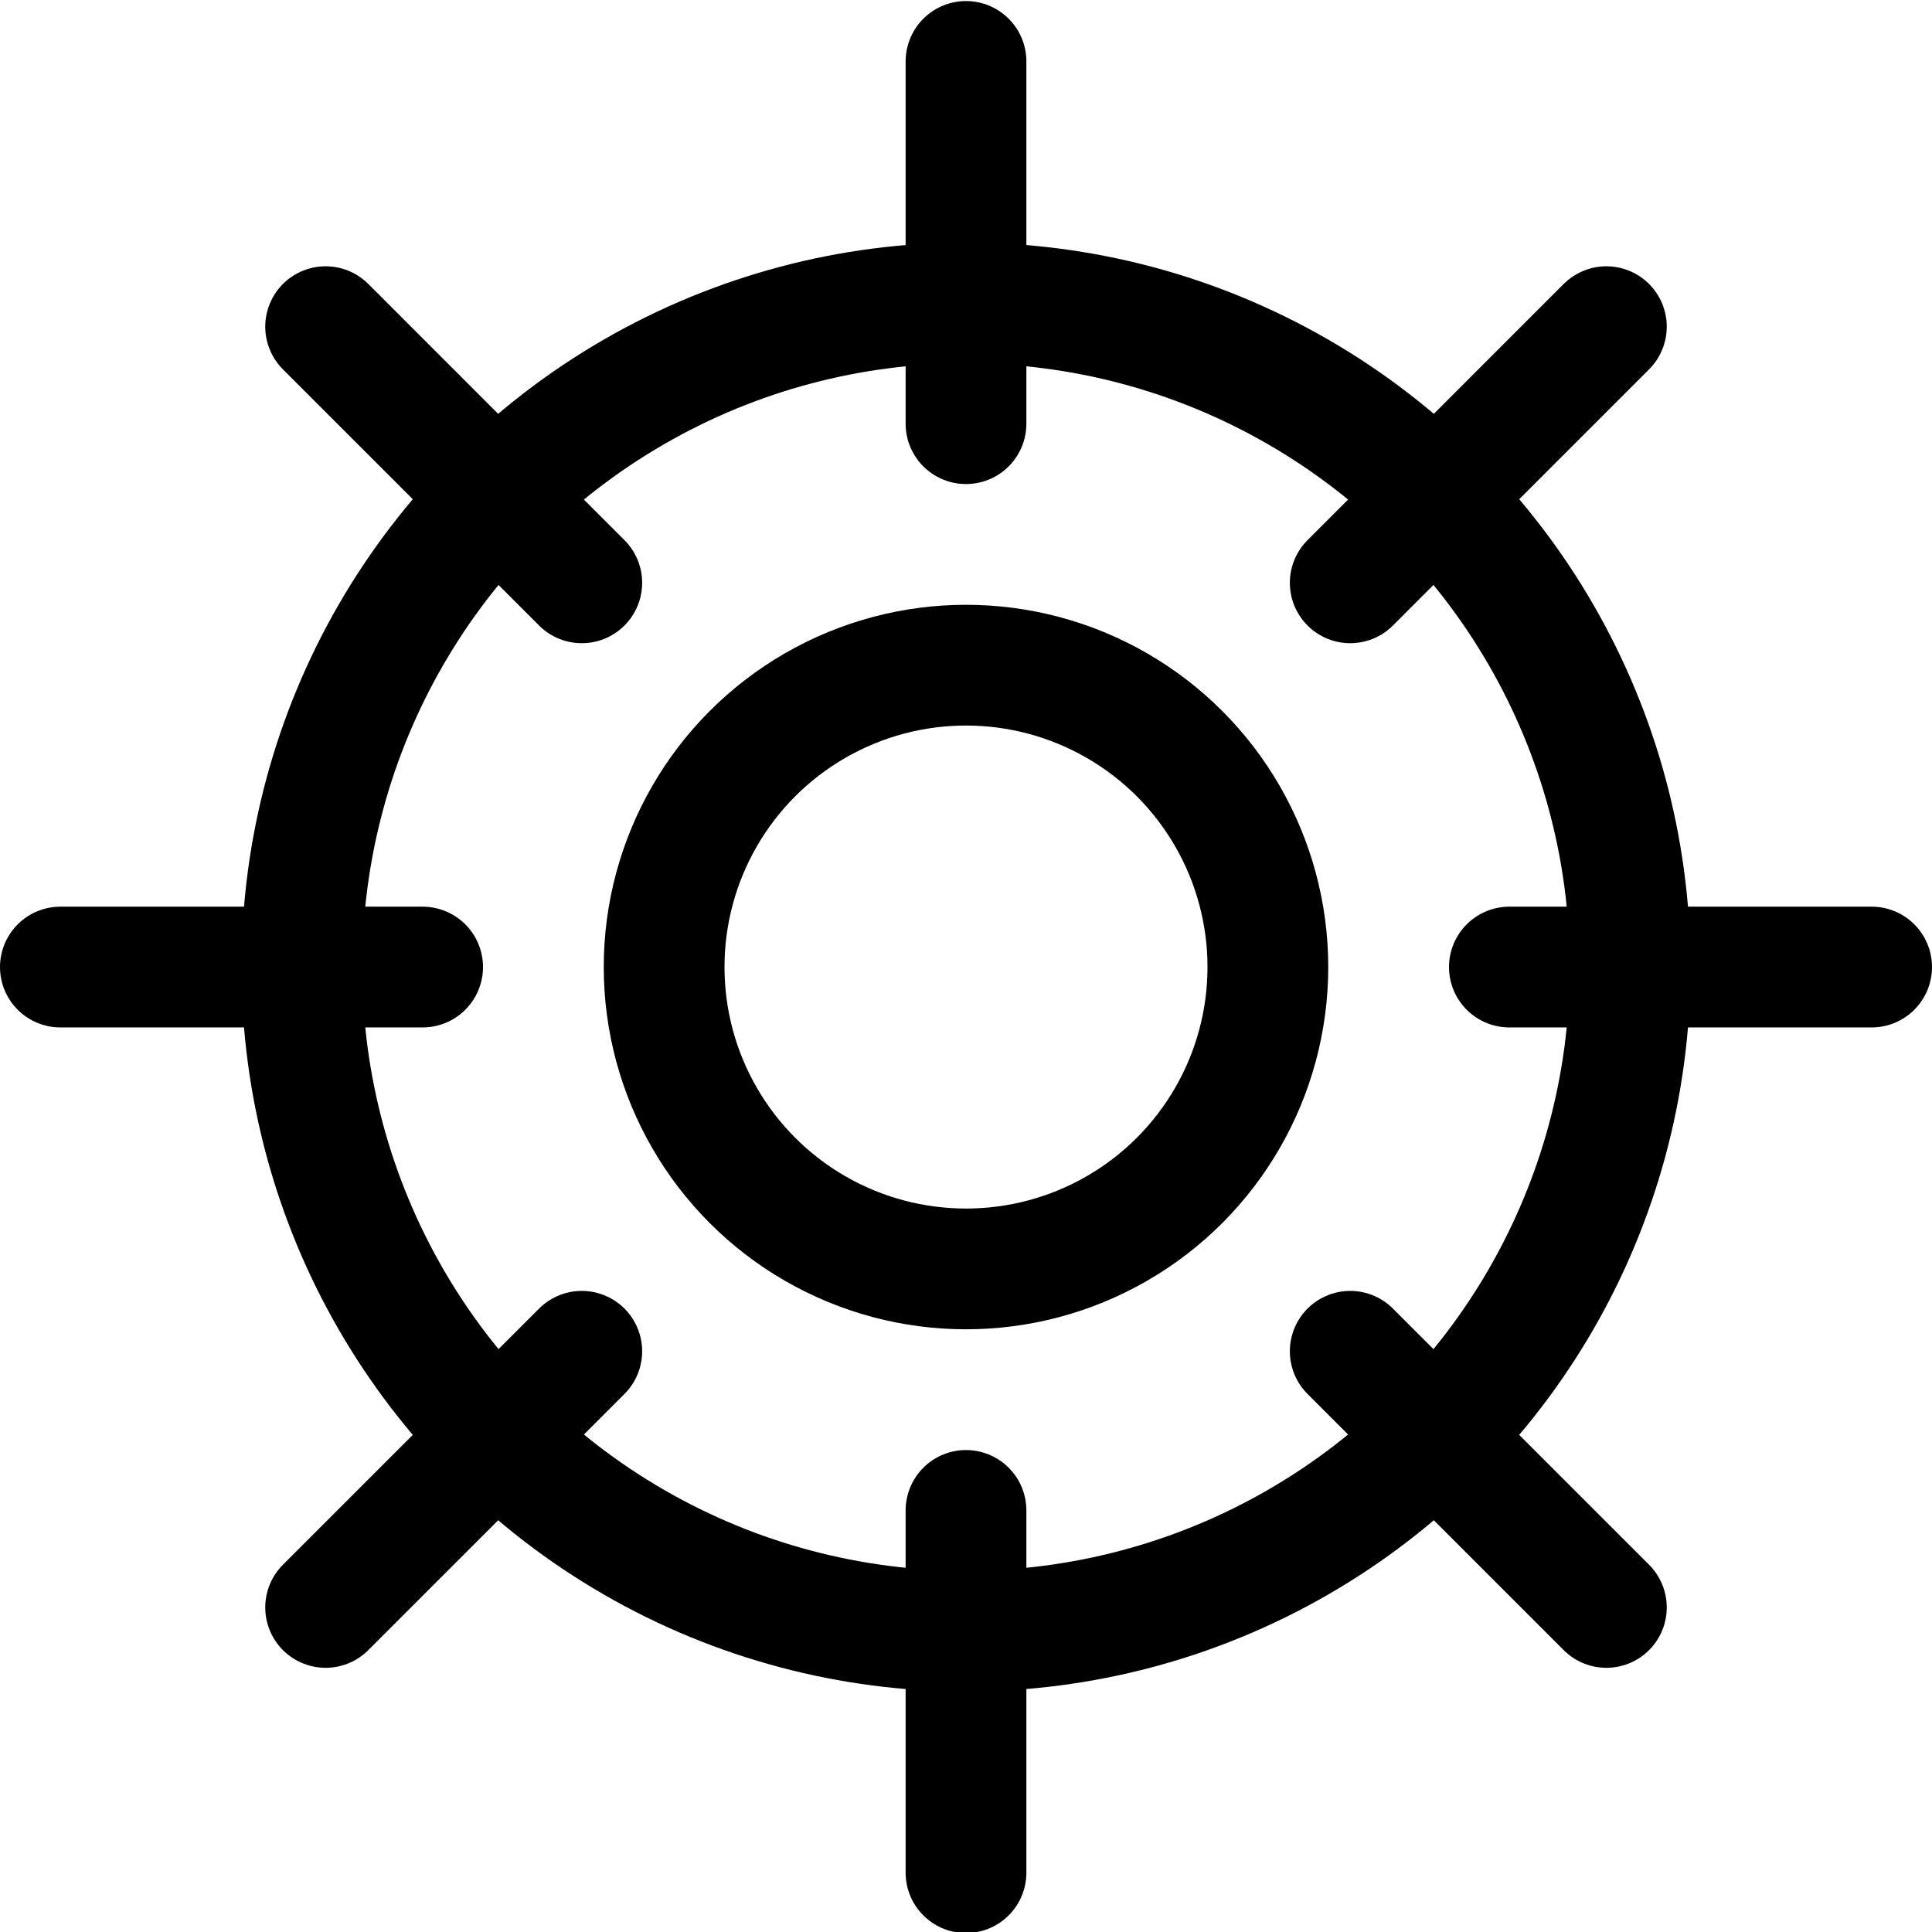 <svg xmlns="http://www.w3.org/2000/svg" viewBox="0 0 24 24"><defs><style>.a{fill:none;stroke:currentColor;stroke-linecap:round;stroke-linejoin:round;stroke-width:1.5px;}</style></defs><title>sea-transport-wheel-boat</title><line class="a" x1="12" y1="0.763" x2="12" y2="5.263"/><line class="a" x1="19.955" y1="4.058" x2="16.773" y2="7.24"/><line class="a" x1="23.25" y1="12.013" x2="18.75" y2="12.013"/><line class="a" x1="19.955" y1="19.968" x2="16.773" y2="16.786"/><line class="a" x1="12" y1="23.263" x2="12" y2="18.763"/><line class="a" x1="4.045" y1="19.968" x2="7.227" y2="16.786"/><line class="a" x1="0.75" y1="12.013" x2="5.25" y2="12.013"/><line class="a" x1="4.045" y1="4.058" x2="7.227" y2="7.24"/><circle class="a" cx="12" cy="12.013" r="8.25"/><circle class="a" cx="12" cy="12.013" r="3.75"/></svg>